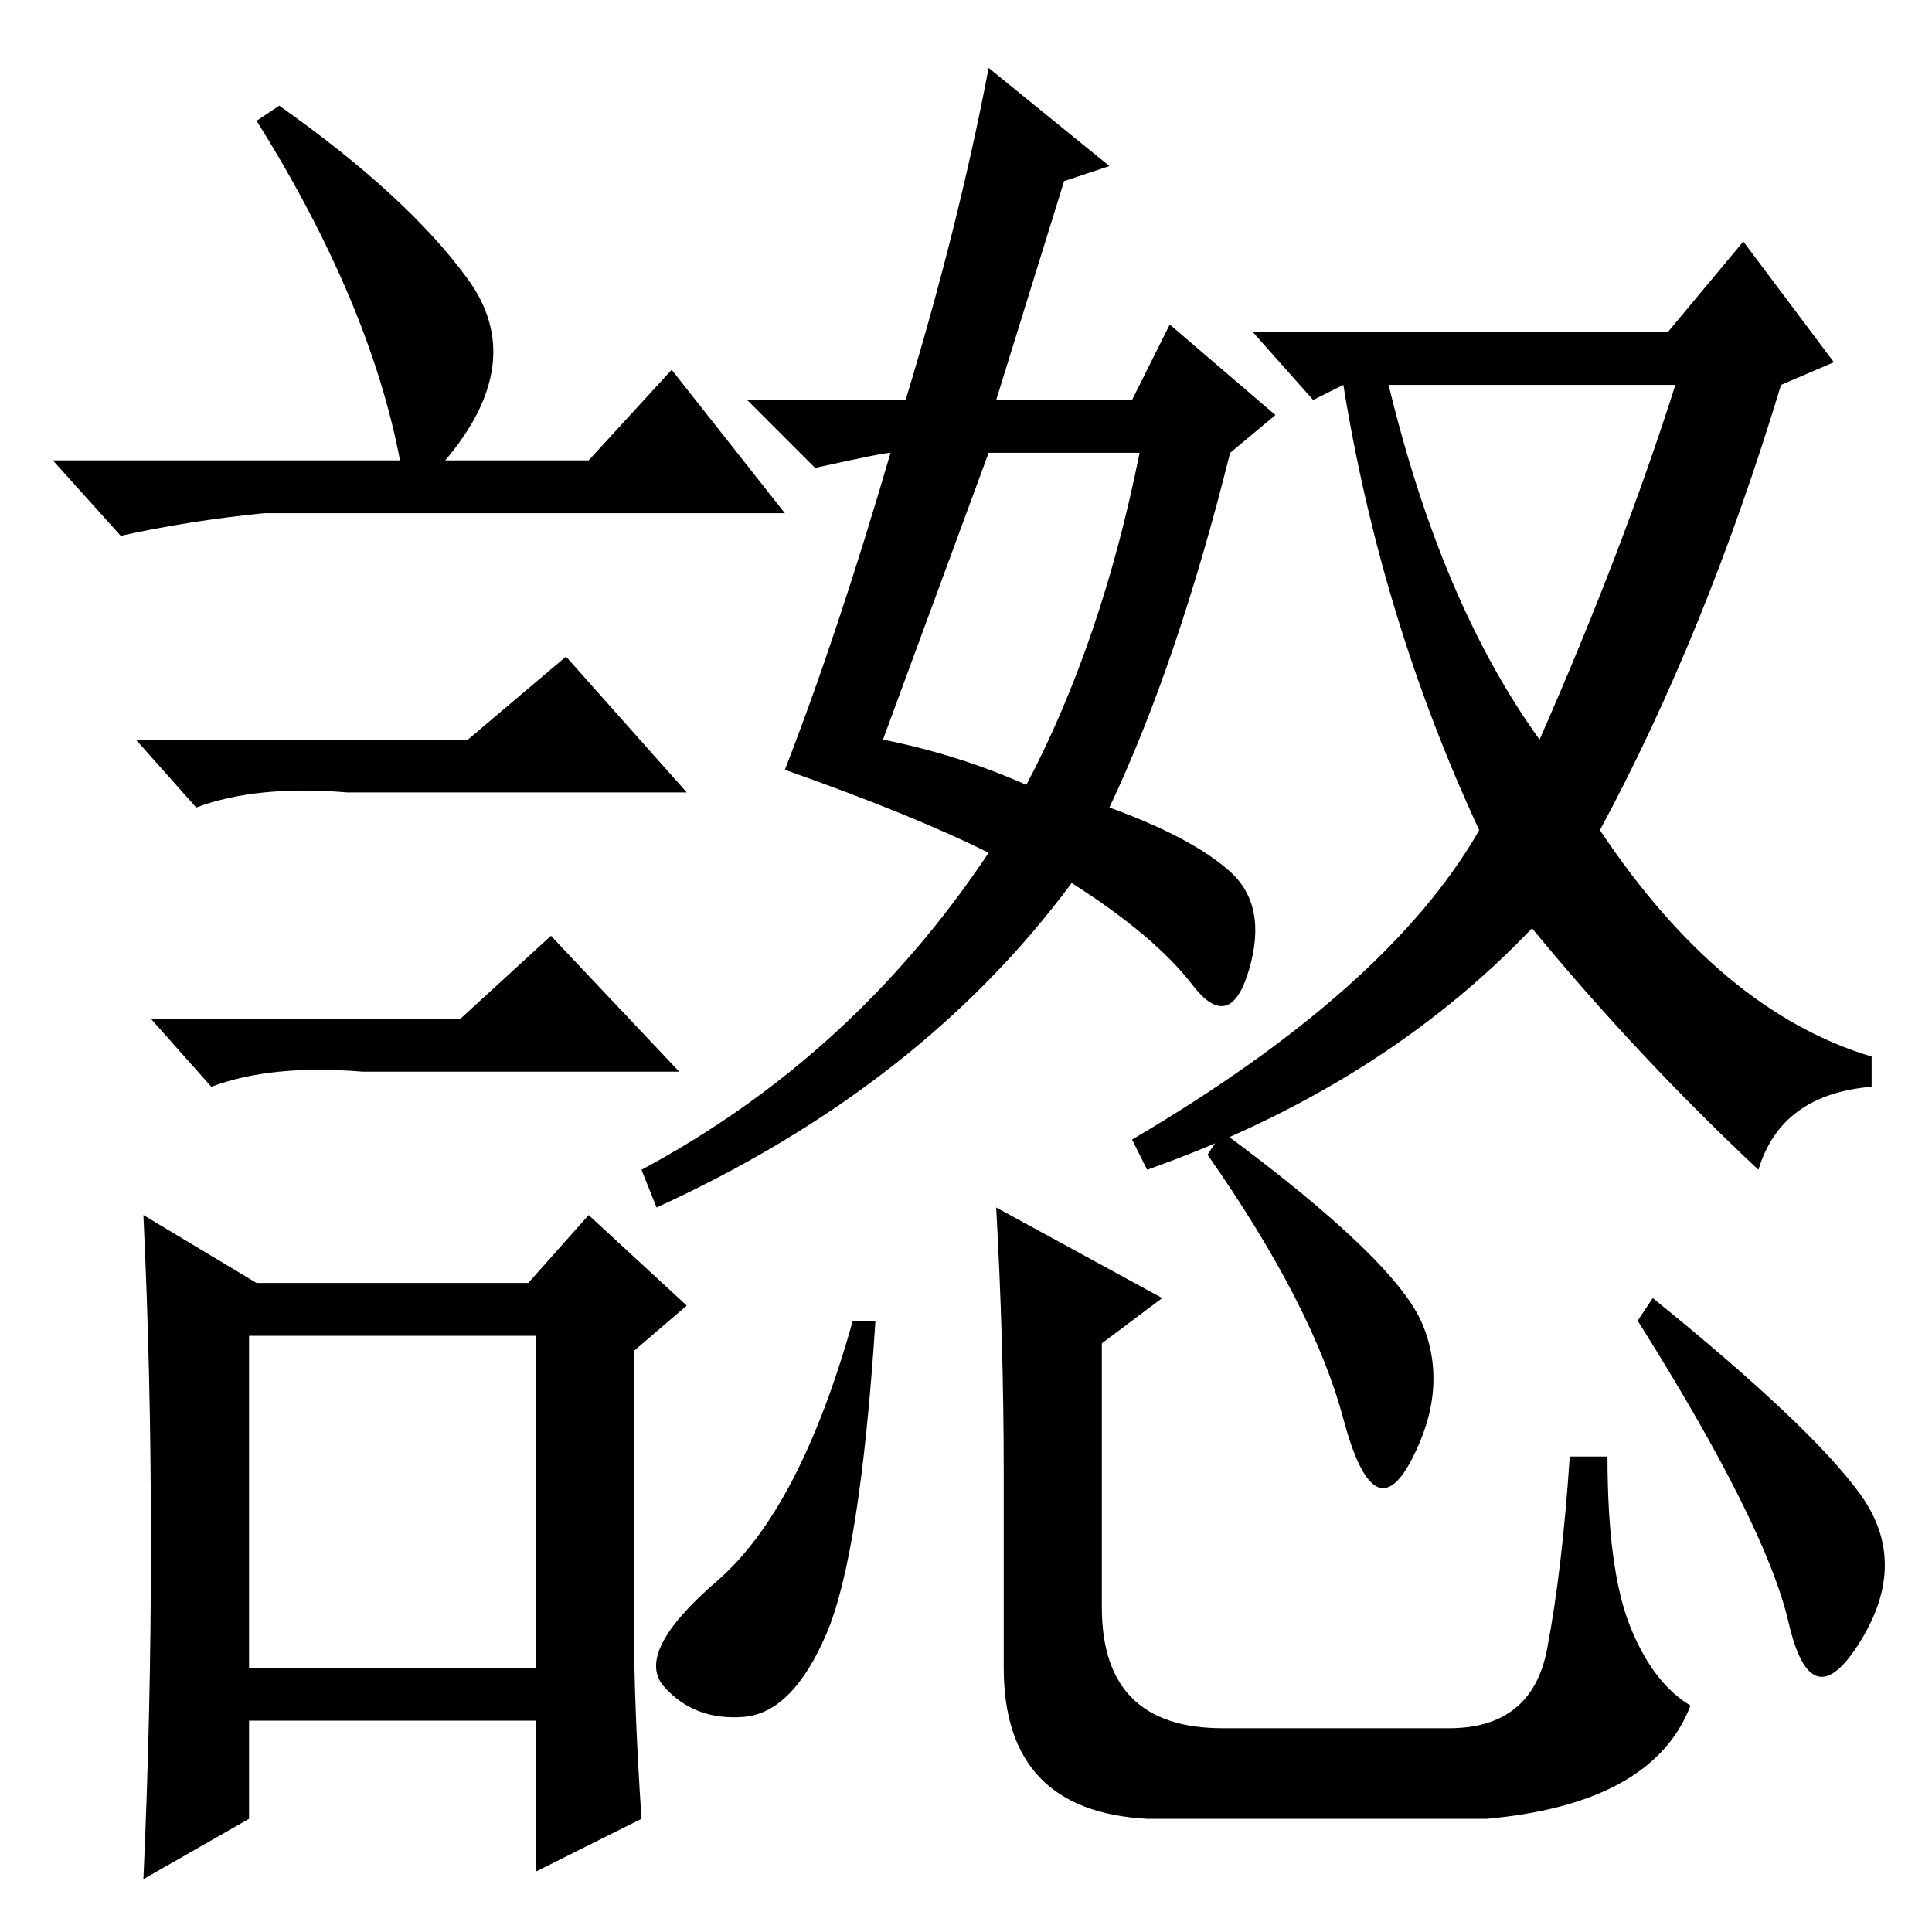 <?xml version="1.0" standalone="no"?>
<!DOCTYPE svg PUBLIC "-//W3C//DTD SVG 1.1//EN" "http://www.w3.org/Graphics/SVG/1.1/DTD/svg11.dtd" >
<svg xmlns="http://www.w3.org/2000/svg" xmlns:xlink="http://www.w3.org/1999/xlink" version="1.1" viewBox="0 -36 256 256">
  <g transform="matrix(1 0 0 -1 0 220)">
   <path fill="currentColor"
d="M37 242q17 -12 25 -23t-3 -24h19l11 12l15 -19h-69q-10 -1 -19 -3l-9 10h46q-4 21 -19 45zM33 35h38v44h-38v-44zM62 158l13 11l16 -18h-45q-12 1 -20 -2l-8 9h44zM61 121l12 11l17 -18h-42q-12 1 -20 -2l-8 9h41zM84 41q0 -11 1 -26l-14 -7v20h-38v-13l-14 -8
q1 22 1 44.5t-1 43.5l15 -9h36l8 9l13 -12l-7 -6v-36zM147 149q11 -4 16 -8.5t2.5 -13t-7.5 -2t-16 13.5q-20 -27 -55 -43l-2 5q28 15 46 42q-10 5 -27 11q7 18 14 42q-1 0 -10 -2l-9 9h21q7 23 11 44l16 -13l-6 -2l-9 -29h18l5 10l14 -12l-6 -5q-7 -28 -16 -47zM152 101
l-2 4q34 20 46 41q-13 28 -18 59l-4 -2l-8 9h55l10 12l12 -16l-7 -3q-10 -33 -24 -59q16 -24 36 -30v-4q-12 -1 -15 -11q-16 15 -30 32q-20 -21 -51 -32zM204 158q11 25 18 47h-38q7 -29 20 -47zM136 152q10 19 15 44h-20l-14 -38q10 -2 19 -6zM188.5 80.5
q3.5 -8.5 -1.5 -18t-9 5.5t-18 35l2 3q23 -17 26.5 -25.5zM116 81q-2 -31 -6.5 -41.5t-11 -11t-10.5 4t7 14t18 34.5h3zM133 61q0 17 -1 35l22 -12l-8 -6v-35q0 -16 16 -16h30q11 0 13 10.5t3 25.5h5q0 -15 3 -22.5t8 -10.5q-5 -13 -27 -15h-45q-19 1 -19 20v26zM219 84
q21 -17 27.5 -26t0 -19.5t-9.5 2.5t-20 40z" />
  </g>

</svg>
